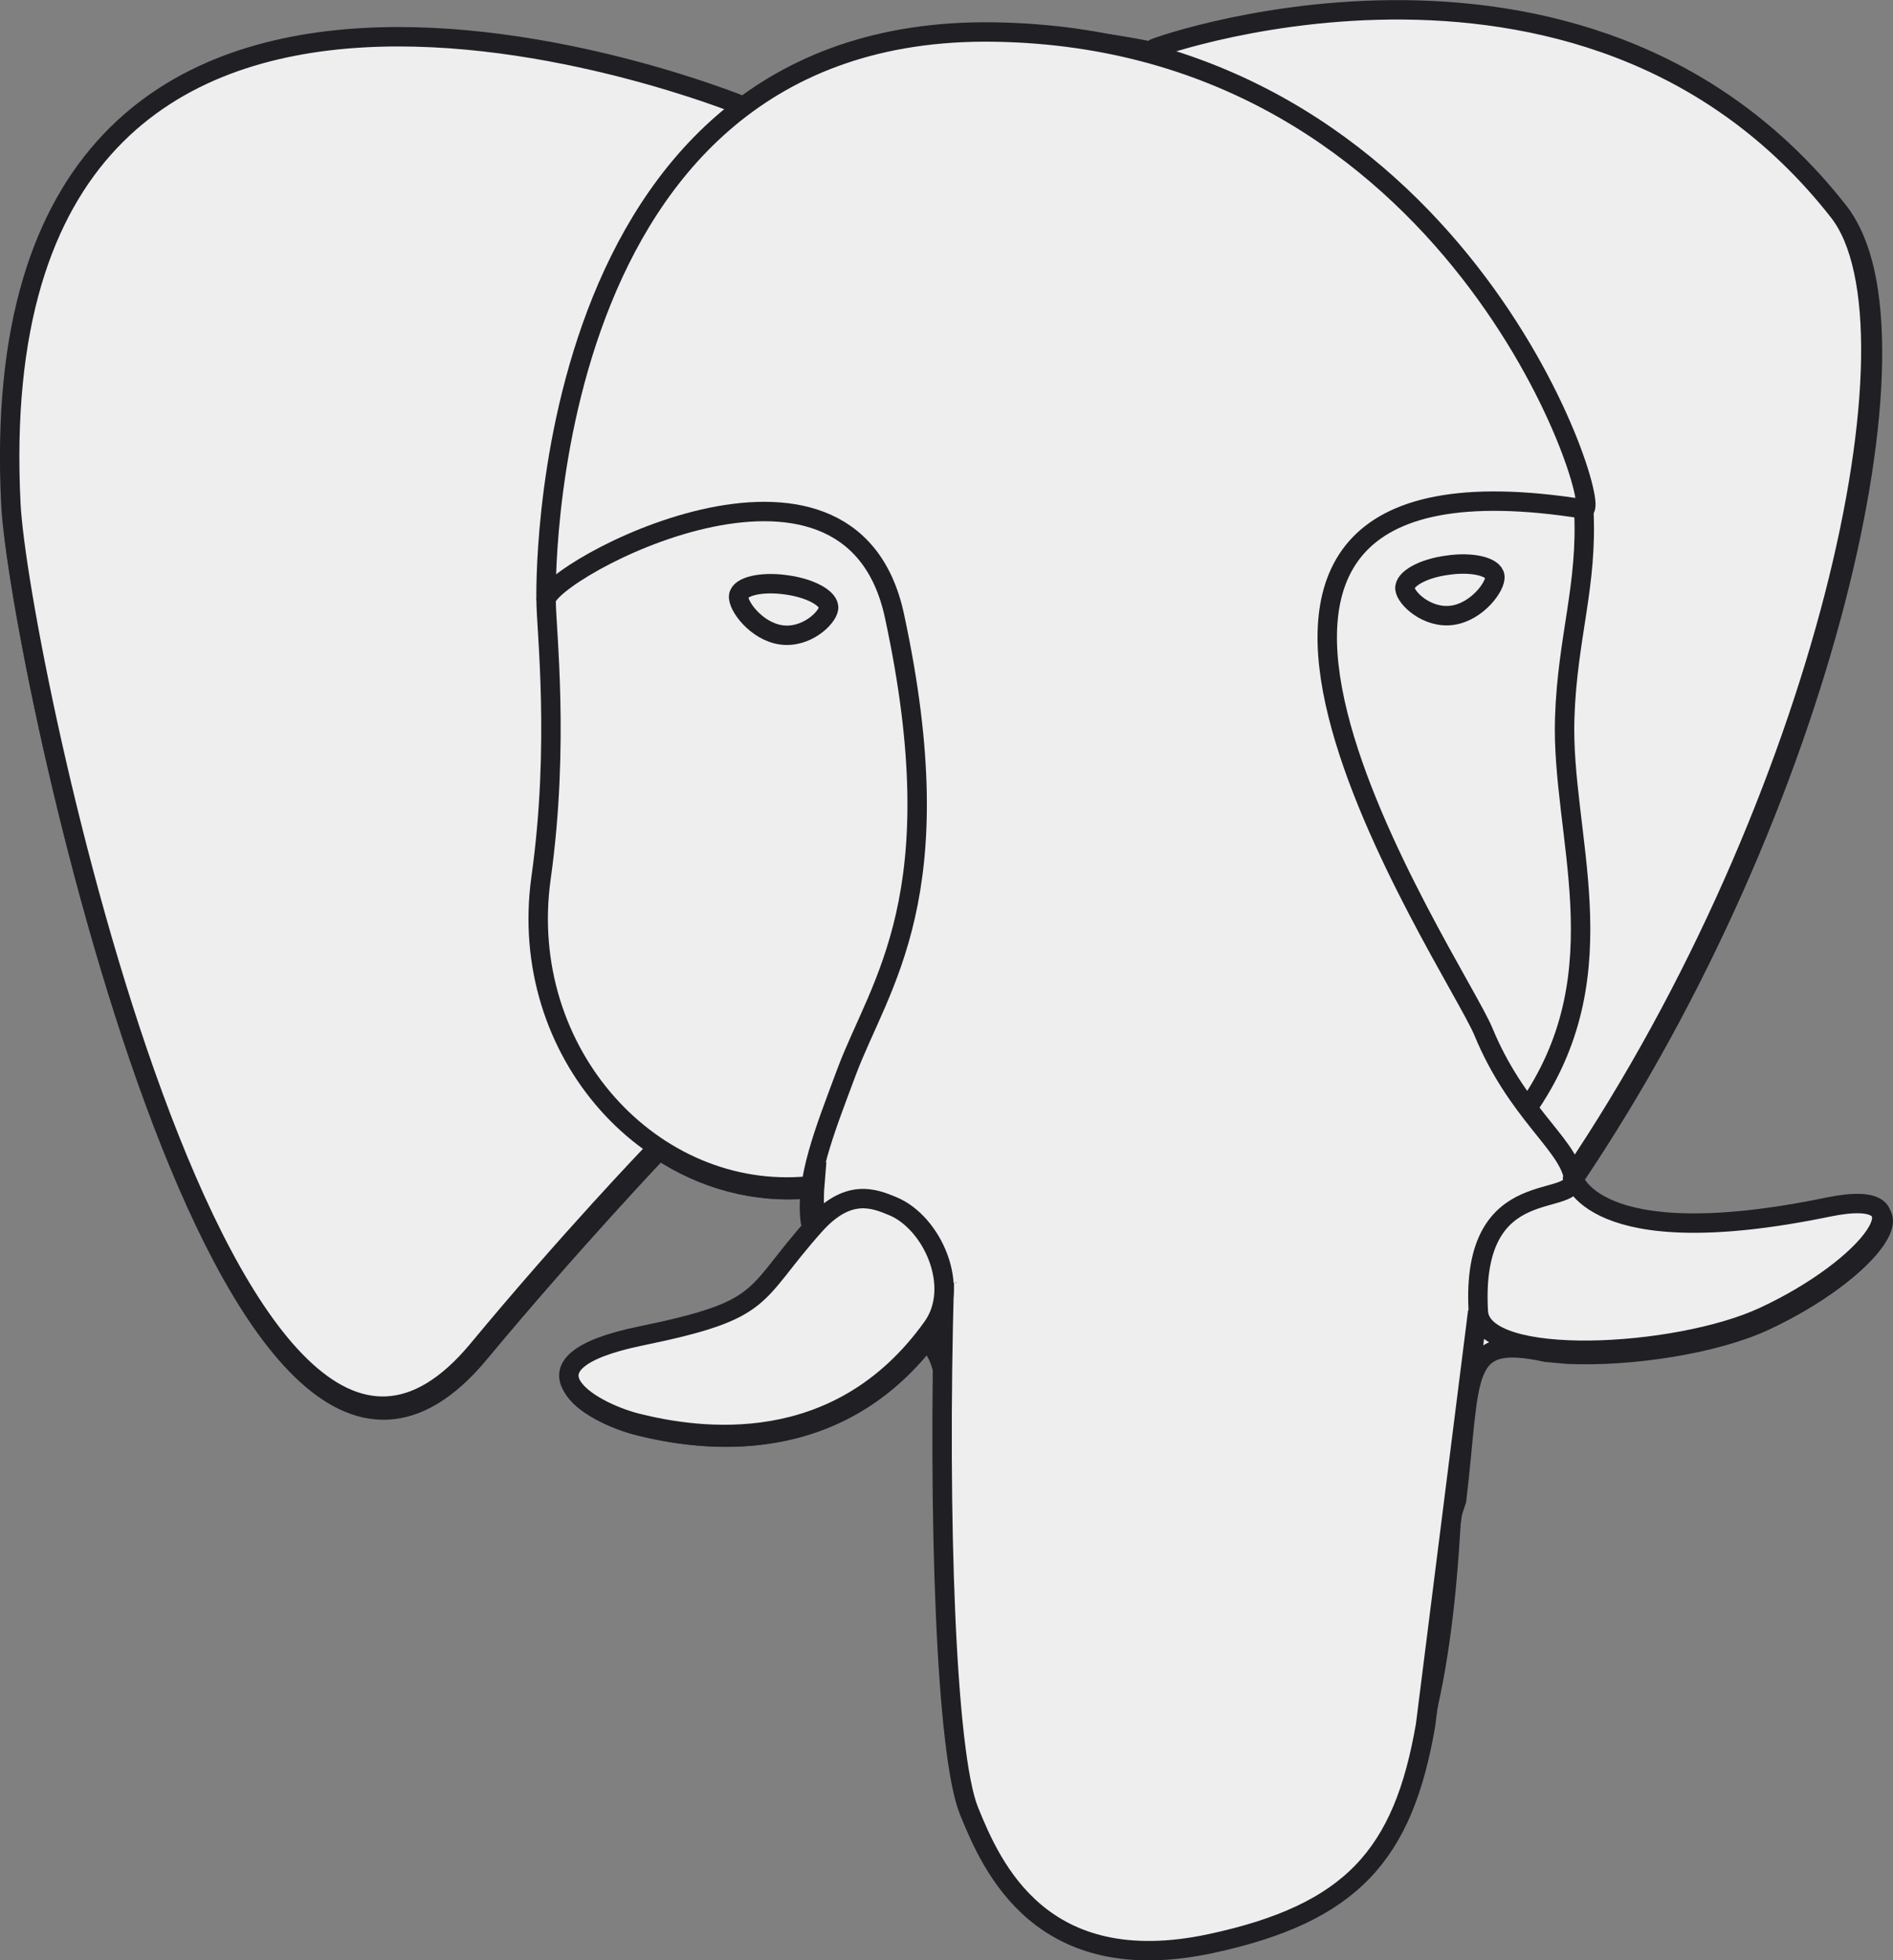 <!-- Generator: Adobe Illustrator 23.0.5, SVG Export Plug-In  -->
<svg version="1.1" xmlns="http://www.w3.org/2000/svg" xmlns:xlink="http://www.w3.org/1999/xlink" x="0px" y="0px" width="97.51px"
	 height="101px" viewBox="0 0 97.51 101" style="enable-background:new 0 0 97.51 101;" xml:space="preserve">
<rect x="0" y="0" width="97.51" height="101" fill="#808080" stroke="none"/>
<style type="text/css">
	.st0{fill:#EEEEEE;stroke:#1F1F24;stroke-miterlimit:10;}
</style>
<defs>
</defs>
<g>
	<path class="st0" d="M74.86,75.3c0.69-5.77,0.48-6.61,4.78-5.68l1.09,0.1c3.3,0.15,7.62-0.53,10.2-1.71
		c5.46-2.53,8.7-6.77,3.32-5.65c-12.29,2.53-13.18-1.63-13.18-1.63c12.98-19.26,18.41-43.7,13.72-49.68
		c-12.77-16.32-34.88-8.6-35.25-8.4l-0.12,0.02c-2.42-0.51-5.1-0.81-8.2-0.85c-5.56-0.09-9.78,1.46-12.98,3.89
		c0,0-39.44-16.25-37.6,20.43c0.39,7.8,11.18,59.09,24.06,43.57c4.71-5.67,9.26-10.46,9.26-10.46c2.25,1.5,4.96,2.27,7.8,1.99
		l0.22-0.19c-0.07,0.73-0.04,1.47,0.09,2.2c-3.32,3.71-2.34,4.36-8.97,5.72c-6.71,1.38-2.76,3.84-0.2,4.49
		c3.12,0.78,10.34,1.89,15.22-4.94l-0.2,0.78c1.3,1.04,1.21,7.48,1.4,12.08c0.19,4.6,0.49,8.9,1.43,11.43s2.04,9.05,10.75,7.23
		c7.28-1.56,12.85-3.81,13.36-24.7"/>
	<path class="st0" d="M94.21,62.39c-12.29,2.53-13.18-1.63-13.18-1.63c12.98-19.26,18.41-43.7,13.72-49.68
		c-12.77-16.32-34.88-8.6-35.25-8.4l-0.12,0.02c-2.7-0.54-5.45-0.83-8.2-0.85c-5.56-0.09-9.78,1.46-12.98,3.89
		c0,0-39.44-16.25-37.6,20.43C1,33.98,11.78,85.26,24.66,69.74c4.74-5.7,9.29-10.5,9.29-10.5c2.25,1.5,4.96,2.27,7.8,1.99l0.22-0.19
		c-0.06,0.73-0.03,1.47,0.09,2.2c-3.32,3.71-2.34,4.36-8.97,5.72c-6.71,1.38-2.76,3.84-0.2,4.49c3.12,0.78,10.34,1.89,15.22-4.94
		l-0.2,0.78c1.3,1.04,2.21,6.77,2.06,11.97c-0.15,5.19-0.26,8.76,0.77,11.55c1.02,2.79,2.04,9.05,10.75,7.23
		c7.28-1.56,11.05-5.61,11.58-12.35c0.37-4.79,1.22-4.09,1.28-8.37l0.68-2.03c0.78-6.5,0.13-8.6,4.61-7.62l1.09,0.1
		c3.3,0.15,7.63-0.53,10.16-1.71C96.36,65.52,99.6,61.28,94.21,62.39L94.21,62.39z"/>
	<g>
		<g>
			<path class="st0" d="M48.64,66.08c-0.34,12.1,0.09,24.28,1.27,27.21c1.18,2.92,3.72,8.71,12.44,6.85
				c7.28-1.56,9.93-4.58,11.08-11.25l2.69-21.33 M38.19,5.43c0,0-39.47-16.14-37.63,20.54c0.39,7.8,11.18,59.09,24.06,43.57
				c4.7-5.67,8.95-10.1,8.95-10.1 M59.5,2.49c-1.36,0.43,21.95-8.52,35.21,8.41c4.68,5.98-0.74,30.42-13.72,49.68"/>
			<path class="st0" d="M80.99,60.57c0,0,0.85,4.17,13.18,1.62c5.39-1.11,2.14,3.12-3.32,5.65c-4.48,2.08-14.53,2.61-14.7-0.26
				c-0.43-7.42,5.29-5.16,4.88-7.02c-0.37-1.67-2.93-3.32-4.62-7.41c-1.48-3.57-20.23-30.99,5.2-26.92
				C82.56,26.04,74.99,2,51.19,1.65S28.13,30.92,28.13,30.92"/>
		</g>
		<g>
			<path class="st0" d="M41.98,63.11c-3.32,3.71-2.34,4.36-8.97,5.72c-6.71,1.38-2.76,3.84-0.2,4.49
				c3.12,0.78,10.34,1.89,15.22-4.94c1.49-2.08-0.01-5.4-2.05-6.24C45,61.73,43.68,61.22,41.98,63.11L41.98,63.11z"/>
			<path class="st0" d="M41.76,63.05c-0.34-2.18,0.71-4.77,1.84-7.8c1.69-4.55,5.59-9.1,2.47-23.54
				c-2.33-10.75-17.94-2.24-17.94-0.78c0,1.46,0.71,7.4-0.26,14.3c-1.26,9.02,5.74,16.65,13.8,15.87"/>
		</g>
	</g>
	<g>
		<path class="st0" d="M38.05,30.7c-0.07,0.5,0.91,1.83,2.19,2.01c1.28,0.18,2.37-0.86,2.44-1.36c0.07-0.5-0.91-1.05-2.19-1.22
			C39.21,29.95,38.11,30.21,38.05,30.7z"/>
		<path class="st0" d="M77,29.69c0.07,0.5-0.91,1.83-2.19,2.01c-1.28,0.18-2.38-0.86-2.44-1.36c-0.06-0.5,0.91-1.05,2.19-1.22
			C75.84,28.93,76.94,29.2,77,29.69z"/>
	</g>
	<path class="st0" d="M81.58,26.24c0.21,3.91-0.84,6.57-0.98,10.73c-0.2,6.04,2.88,12.97-1.76,19.89"/>
</g>
</svg>
